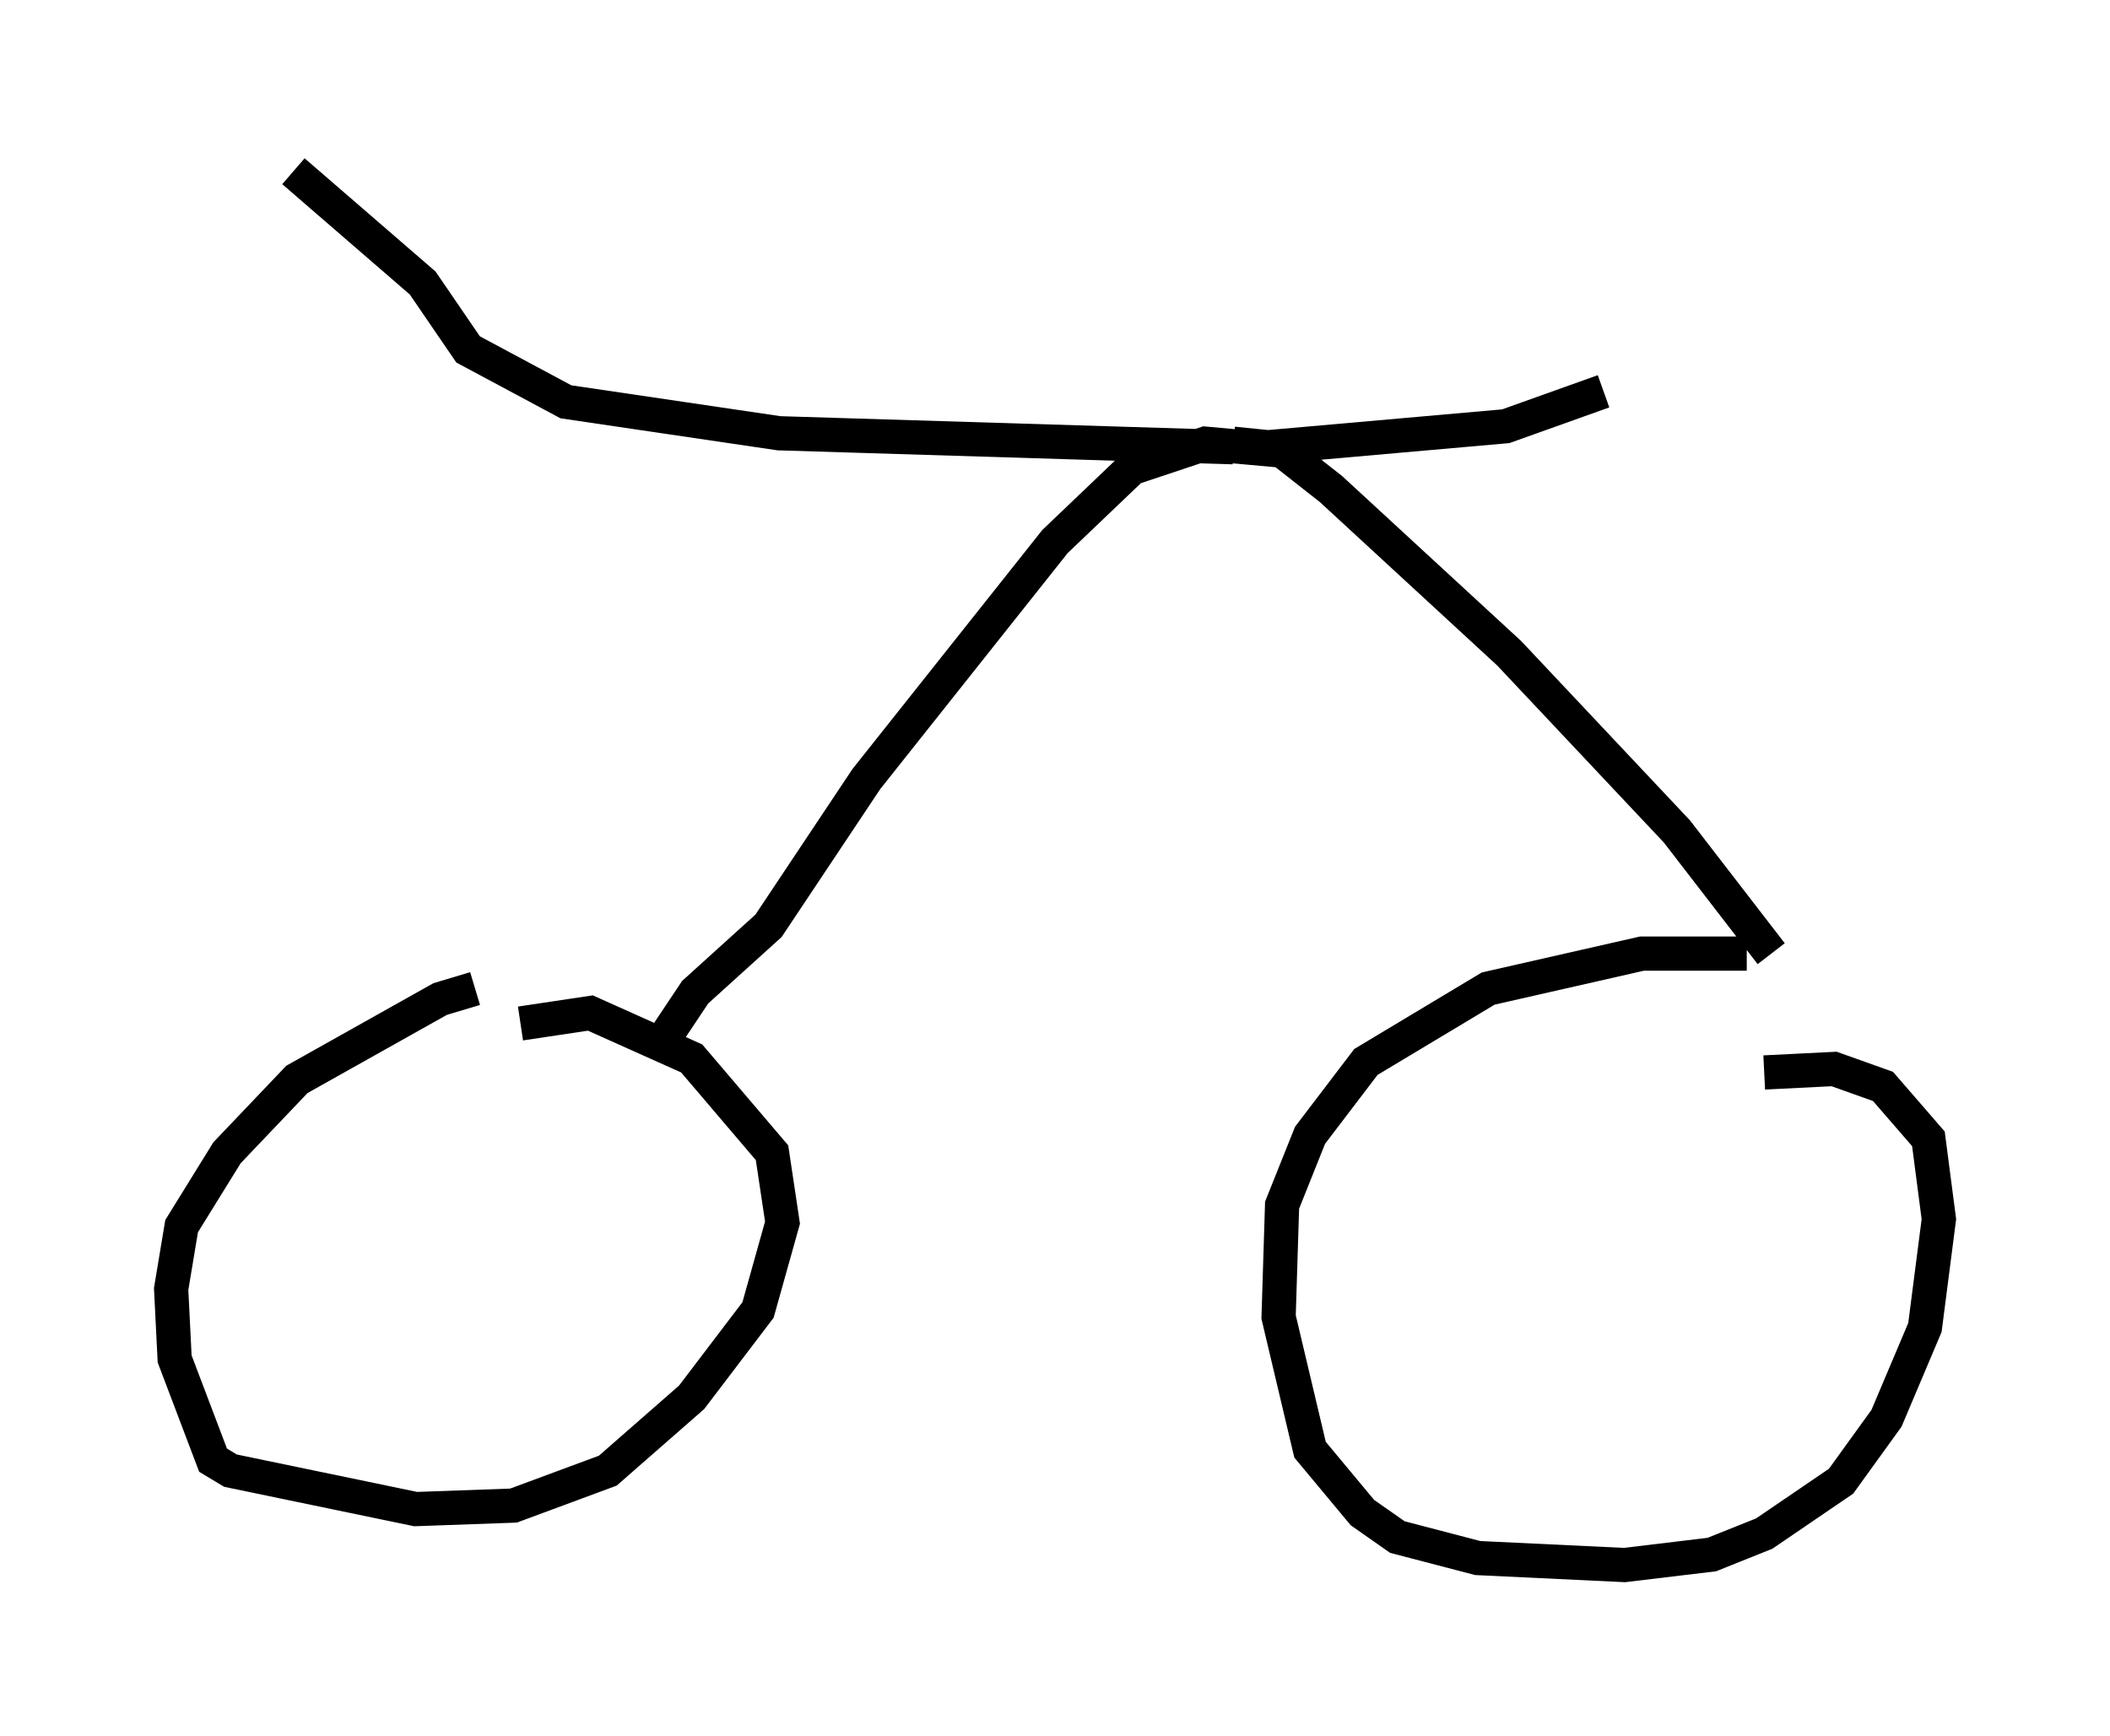 <?xml version="1.0" encoding="utf-8" ?>
<svg baseProfile="full" height="50.732" version="1.1" width="61.655" xmlns="http://www.w3.org/2000/svg" xmlns:ev="http://www.w3.org/2001/xml-events" xmlns:xlink="http://www.w3.org/1999/xlink"><defs /><rect fill="white" height="50.732" width="61.655" x="0" y="0" /><path d="M20.211, 28.888 m-6.329, 0.0 l-1.021, 0.306 -4.185, 2.348 l-2.042, 2.144 -1.327, 2.144 l-0.306, 1.838 0.102, 2.042 l1.123, 2.96 0.51, 0.306 l5.41, 1.123 2.858, -0.102 l2.756, -1.021 2.45, -2.144 l1.94, -2.552 0.715, -2.552 l-0.306, -2.042 -2.348, -2.756 l-2.96, -1.327 -2.042, 0.306 m35.832, -2.042 l-3.063, 0.0 -4.492, 1.021 l-3.573, 2.144 -1.633, 2.144 l-0.817, 2.042 -0.102, 3.267 l0.919, 3.879 1.531, 1.838 l1.021, 0.715 2.348, 0.613 l4.288, 0.204 2.552, -0.306 l1.531, -0.613 2.246, -1.531 l1.327, -1.838 1.123, -2.654 l0.408, -3.165 -0.306, -2.348 l-1.327, -1.531 -1.429, -0.51 l-2.042, 0.102 m0.204, -3.471 l-2.756, -3.573 -4.9, -5.206 l-5.206, -4.798 -1.429, -1.123 l-2.246, -0.204 -2.144, 0.715 l-2.246, 2.144 -5.513, 6.942 l-2.858, 4.288 -2.144, 1.94 l-1.021, 1.531 m16.742, -17.456 l-13.271, -0.408 -6.227, -0.919 l-2.858, -1.531 -1.327, -1.94 l-3.777, -3.267 m27.461, 7.963 l1.021, 0.102 6.942, -0.613 l2.858, -1.021 " fill="none" stroke="black" stroke-width="1" /></svg>